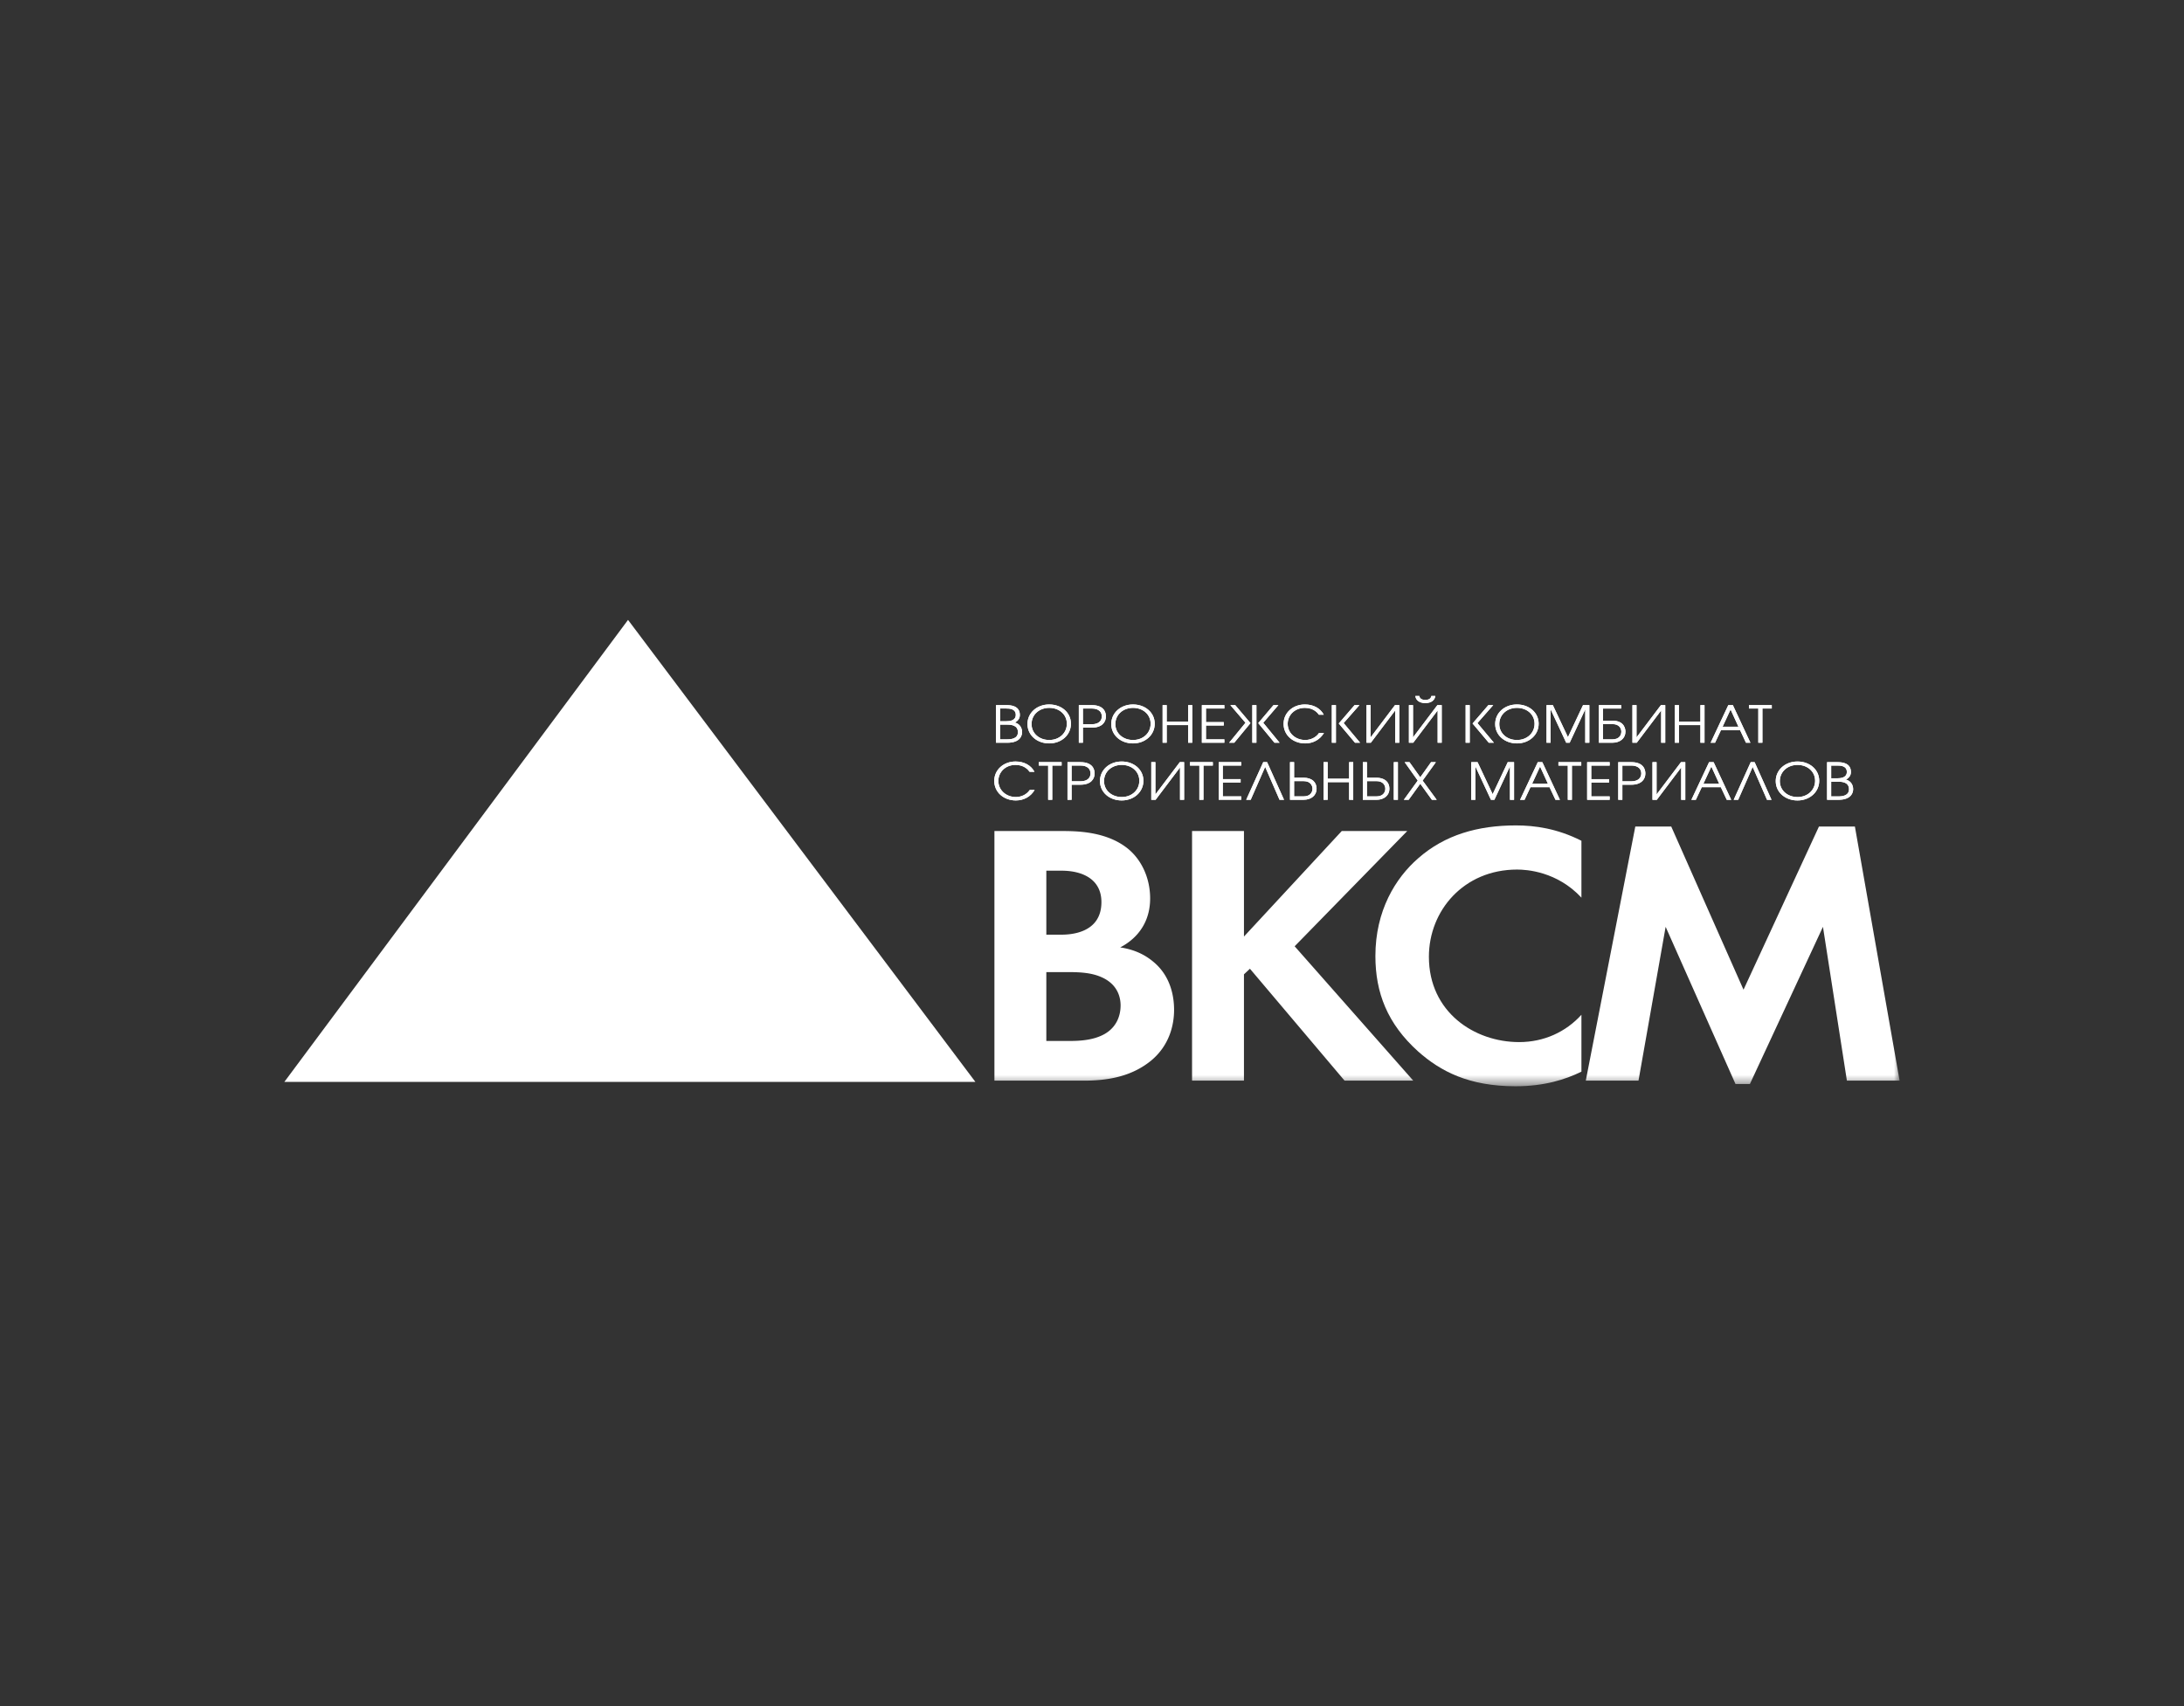 <?xml version="1.0" encoding="utf-8"?><svg width="192" height="150" fill="none" xmlns="http://www.w3.org/2000/svg" viewBox="0 0 192 150"><rect x="0" y="0" width="192" height="150" fill="#333333" stroke="none"/><path fill-rule="evenodd" clip-rule="evenodd" d="M25 95.117h60.747L55.212 54.5M88.553 65.002c.336 0 .935-.053.935-.63 0-.605-.58-.662-.935-.662h-.63v1.292h.63zm-.087-1.592c.301 0 .832-.049.832-.559 0-.546-.57-.559-.832-.559h-.542v1.118h.542zm-.902-1.417h.902c.373 0 1.192.04 1.192.871 0 .358-.243.555-.433.663.448.12.63.495.63.84 0 .259-.123.935-1.302.935h-.99v-3.31zm6.225 1.637c0-.823-.68-1.396-1.546-1.396-.883 0-1.556.6-1.556 1.422 0 .832.688 1.404 1.556 1.404.877 0 1.546-.603 1.546-1.43zm.36 0c0 .991-.839 1.73-1.911 1.73-1.064 0-1.911-.712-1.911-1.704s.839-1.721 1.911-1.721c1.077 0 1.911.712 1.911 1.695zm1.053.044h.784c.644 0 .878-.344.878-.688 0-.354-.234-.694-.878-.694h-.784v1.382zm-.36-1.681h1.14c1.057 0 1.243.616 1.243.993 0 .49-.332.988-1.243.988h-.78v1.328h-.36v-3.31zm6.312 1.637c0-.823-.679-1.396-1.546-1.396-.882 0-1.555.6-1.555 1.422 0 .832.688 1.404 1.555 1.404.878 0 1.546-.603 1.546-1.43zm.361 0c0 .991-.839 1.73-1.912 1.73-1.063 0-1.91-.712-1.91-1.704s.838-1.721 1.91-1.721c1.077 0 1.912.712 1.912 1.695zm.692-1.637h.361v1.457h1.887v-1.457h.36v3.309h-.36v-1.553h-1.887v1.553h-.361v-3.31zm3.451 0h1.979v.299h-1.618v1.194h1.564v.3h-1.564v1.216h1.618v.3h-1.979v-3.31zm6.298 0h.43l-1.332 1.552 1.439 1.757h-.449l-1.428-1.726 1.34-1.583zm-1.862 3.309h.361v-3.31h-.361v3.31zm-1.589 0h-.448l1.437-1.757-1.33-1.552h.428l1.341 1.583-1.428 1.726zm7.444-2.464c-.098-.138-.454-.604-1.228-.604-.908 0-1.517.648-1.517 1.404 0 .814.683 1.422 1.541 1.422.438 0 .926-.193 1.218-.62h.429c-.336.576-.941.92-1.647.92-1.059 0-1.902-.712-1.902-1.722 0-.983.829-1.703 1.872-1.703.751 0 1.36.33 1.662.903h-.428zm3.134-.845h.429l-1.389 1.578 1.448 1.73h-.448l-1.429-1.694 1.389-1.614zm-1.998 3.309h.36v-3.31h-.36v3.31zm3.407-3.31v2.84l2.145-2.84h.38v3.31h-.36v-2.84l-2.145 2.84h-.38v-3.31h.36zm4.286-.804c.019.179.164.348.524.348.363 0 .509-.169.529-.349h.349c-.033.346-.325.628-.878.628-.55 0-.843-.282-.876-.627h.352zm-.557.804v2.84l2.145-2.84h.38v3.31h-.36v-2.84l-2.146 2.84h-.38v-3.31h.361zm6.625 0h.428l-1.389 1.58 1.448 1.73h-.448l-1.428-1.695 1.389-1.614zm-1.999 3.31h.361v-3.31h-.361v3.31zm6.06-1.672c0-.823-.678-1.396-1.547-1.396-.882 0-1.553.6-1.553 1.422 0 .832.686 1.404 1.553 1.404.879 0 1.547-.603 1.547-1.43zm.36 0c0 .991-.838 1.73-1.911 1.73-1.062 0-1.911-.712-1.911-1.704s.838-1.721 1.911-1.721c1.078 0 1.911.712 1.911 1.695zm.693-1.637h.554l1.328 2.817 1.325-2.817h.556v3.309h-.36v-2.937l-1.37 2.937h-.304l-1.369-2.937v2.937h-.36v-3.31zm4.962 3.01h.833c.629 0 .78-.417.78-.672 0-.254-.151-.67-.78-.67h-.833v1.341zm1.599-3.01v.3h-1.599v1.068h.829c1.107 0 1.146.805 1.146.97 0 .578-.47.97-1.146.97h-1.189v-3.308h1.959zm1.35 0v2.839l2.145-2.84h.38v3.31h-.36v-2.84l-2.145 2.84h-.38v-3.31h.36zm3.369 0h.36v1.457h1.887v-1.457h.361v3.309h-.361v-1.553H147.6v1.553h-.36v-3.31zm5.591 1.9l-.692-1.515-.701 1.515h1.393zm-.891-1.9h.4l1.544 3.309h-.39l-.521-1.11h-1.677l-.522 1.11h-.389l1.555-3.31zm2.636.299h-.823v-.3h2.007v.3h-.823v3.01h-.361v-3.01zm-64.064 5.561c-.098-.14-.454-.604-1.228-.604-.908 0-1.516.649-1.516 1.404 0 .814.682 1.421 1.54 1.421.44 0 .927-.191 1.22-.62h.428c-.337.576-.942.92-1.648.92-1.058 0-1.902-.71-1.902-1.721 0-.984.83-1.704 1.872-1.704.751 0 1.36.332 1.663.904h-.429zm1.634-.547h-.825v-.3h2.009v.3h-.824v3.01h-.36v-3.01zm2.062 1.384h.784c.644 0 .878-.346.878-.69 0-.353-.234-.694-.878-.694h-.784v1.384zm-.362-1.683h1.14c1.059 0 1.245.618 1.245.993 0 .492-.332.99-1.245.99h-.778v1.326h-.362v-3.31zm6.314 1.637c0-.823-.679-1.395-1.546-1.395-.882 0-1.556.598-1.556 1.423 0 .83.689 1.402 1.556 1.402.878 0 1.546-.603 1.546-1.43zm.361 0c0 .993-.839 1.73-1.912 1.73-1.063 0-1.91-.71-1.91-1.702 0-.993.838-1.723 1.91-1.723 1.077 0 1.912.712 1.912 1.695zm1.053-1.637v2.84l2.145-2.84h.38v3.309h-.361v-2.84l-2.145 2.84h-.381v-3.31h.362zm3.864.3h-.824v-.3h2.01v.3h-.825v3.01h-.361v-3.01zm1.702-.3h1.979v.3H107.5V68.5h1.566v.3H107.5v1.216h1.619v.299h-1.979v-3.31zm5.742 3.31h-.395l-1.263-2.893-1.271 2.892h-.395l1.496-3.31h.341l1.487 3.31zm.887-.3h.834c.629 0 .78-.416.78-.67 0-.256-.151-.672-.78-.672h-.834v1.342zm0-3.01v1.368h.83c.731 0 1.145.382 1.145.971 0 .577-.463.97-1.145.97h-1.191v-3.31h.361zm2.589 0h.361v1.457h1.886v-1.457h.361v3.309h-.361v-1.55h-1.886v1.55h-.361" fill="#fff"/><mask id="ara" style="mask-type:alpha" maskUnits="userSpaceOnUse" x="25" y="54" width="142" height="42"><path d="M25 95.5h142v-41H25v41z" fill="#fff"/></mask><g mask="url(#ara)" fill-rule="evenodd" clip-rule="evenodd" fill="#fff"><path d="M122.53 70.316h.361v-3.31h-.361v3.31zm-2.361-.3h.834c.629 0 .78-.415.78-.67 0-.255-.151-.671-.78-.671h-.834v1.342zm0-3.01v1.37h.83c.732 0 1.145.38 1.145.97 0 .577-.463.97-1.145.97h-1.19v-3.31h.36zm4.467 1.62l-1.151-1.62h.424l.95 1.33.947-1.33h.424l-1.166 1.62 1.238 1.69h-.423l-1.02-1.413-1.023 1.413h-.424l1.224-1.69zm4.703-1.62h.556l1.327 2.818 1.326-2.817h.555v3.309h-.361v-2.937l-1.369 2.937h-.302l-1.37-2.937v2.937h-.362v-3.31zm6.743 1.902l-.693-1.516-.701 1.516h1.394zm-.893-1.901h.4l1.546 3.31h-.391l-.522-1.11h-1.676l-.522 1.11h-.391l1.556-3.31zm2.638.3h-.824v-.3h2.008v.3h-.823v3.01h-.361v-3.01zm1.701-.3h1.979v.3h-1.618V68.5h1.564v.3h-1.564v1.216h1.618v.299h-1.979v-3.31zm3.096 1.683h.784c.644 0 .878-.346.878-.69 0-.353-.234-.694-.878-.694h-.784v1.384zm-.362-1.683h1.142c1.057 0 1.242.618 1.242.993 0 .492-.331.99-1.242.99h-.78v1.326h-.362v-3.31zm3.37 0v2.84l2.145-2.84h.38v3.309h-.362v-2.84l-2.144 2.84h-.381v-3.31h.362zm5.507 1.9l-.691-1.514-.703 1.515h1.394zm-.892-1.9h.4l1.546 3.31h-.39l-.523-1.11h-1.675l-.522 1.11h-.391l1.555-3.31zm5.489 3.31h-.395l-1.262-2.893-1.272 2.892h-.395l1.496-3.31h.343l1.485 3.31zm3.832-1.673c0-.823-.677-1.395-1.545-1.395-.882 0-1.555.598-1.555 1.423 0 .83.686 1.402 1.555 1.402.878 0 1.545-.603 1.545-1.43zm.361 0c0 .993-.839 1.73-1.91 1.73-1.064 0-1.912-.71-1.912-1.702 0-.993.838-1.723 1.912-1.723 1.077 0 1.91.712 1.91 1.695zm1.681 1.373c.337 0 .937-.054.937-.63 0-.604-.581-.662-.937-.662h-.629v1.292h.629zm-.087-1.593c.302 0 .834-.049.834-.557 0-.546-.57-.56-.834-.56h-.542v1.117h.542zm-.902-1.417h.902c.375 0 1.194.042 1.194.872 0 .358-.244.556-.434.662.449.12.629.497.629.841 0 .26-.122.934-1.302.934h-.989v-3.31zm-72.068-2.005c.336 0 .935-.053.935-.63 0-.605-.58-.662-.935-.662h-.63v1.292h.63zm-.087-1.592c.301 0 .832-.049.832-.559 0-.546-.57-.559-.832-.559h-.542v1.118h.542zm-.902-1.417h.902c.373 0 1.192.04 1.192.871 0 .358-.243.555-.433.663.448.12.63.495.63.84 0 .259-.123.935-1.302.935h-.99v-3.31zm6.225 1.637c0-.823-.68-1.396-1.546-1.396-.883 0-1.556.6-1.556 1.422 0 .832.688 1.404 1.556 1.404.877 0 1.546-.603 1.546-1.43zm.36 0c0 .991-.839 1.73-1.911 1.73-1.064 0-1.911-.712-1.911-1.704s.839-1.721 1.91-1.721c1.078 0 1.912.712 1.912 1.695zm1.053.044h.784c.644 0 .878-.344.878-.688 0-.354-.234-.694-.878-.694h-.784v1.382zm-.36-1.681h1.14c1.057 0 1.243.616 1.243.993 0 .49-.332.988-1.243.988h-.78v1.328h-.36v-3.31zm6.312 1.637c0-.823-.679-1.396-1.546-1.396-.882 0-1.555.6-1.555 1.422 0 .832.688 1.404 1.555 1.404.878 0 1.546-.603 1.546-1.43zm.361 0c0 .991-.839 1.73-1.912 1.73-1.063 0-1.91-.712-1.91-1.704s.838-1.721 1.91-1.721c1.077 0 1.912.712 1.912 1.695zm.692-1.637h.361v1.457h1.886v-1.457h.361v3.309h-.361v-1.553h-1.886v1.553h-.361v-3.31zm3.451 0h1.979v.299h-1.618v1.194h1.564v.3h-1.564v1.216h1.618v.3h-1.979v-3.31zm6.298 0h.43l-1.332 1.552 1.439 1.757h-.449l-1.428-1.726 1.34-1.583zm-1.862 3.309h.361v-3.31h-.361v3.31zm-1.589 0h-.448l1.437-1.757-1.33-1.552h.428l1.341 1.583-1.428 1.726zm7.444-2.464c-.098-.138-.454-.604-1.228-.604-.908 0-1.517.648-1.517 1.404 0 .814.683 1.422 1.541 1.422.438 0 .926-.193 1.218-.62h.429c-.336.576-.941.92-1.647.92-1.059 0-1.902-.712-1.902-1.722 0-.983.829-1.703 1.872-1.703.751 0 1.36.33 1.662.903h-.428zm3.134-.845h.429l-1.389 1.578 1.448 1.73h-.448l-1.429-1.694 1.389-1.614zm-1.998 3.309h.36v-3.31h-.36v3.31zm3.407-3.31v2.84l2.145-2.84h.38v3.31h-.36v-2.84l-2.145 2.84h-.38v-3.31h.36zm4.286-.804c.019.179.164.348.524.348.363 0 .509-.169.529-.349h.349c-.033.346-.325.628-.878.628-.55 0-.843-.282-.876-.627h.352zm-.557.804v2.84l2.145-2.84h.38v3.31h-.36v-2.84l-2.146 2.84h-.38v-3.31h.361zm6.625 0h.428l-1.389 1.58 1.448 1.73h-.448l-1.428-1.695 1.389-1.614zm-1.999 3.31h.361v-3.31h-.361v3.31zm6.06-1.672c0-.823-.678-1.396-1.547-1.396-.882 0-1.553.6-1.553 1.422 0 .832.686 1.404 1.553 1.404.879 0 1.547-.603 1.547-1.43zm.36 0c0 .991-.838 1.73-1.911 1.73-1.062 0-1.911-.712-1.911-1.704s.838-1.721 1.911-1.721c1.078 0 1.911.712 1.911 1.695zm.692-1.637h.555l1.328 2.817 1.325-2.817h.556v3.309h-.36v-2.937l-1.37 2.937h-.304l-1.369-2.937v2.937h-.361v-3.31zm4.963 3.01h.833c.629 0 .78-.417.78-.672 0-.254-.151-.67-.78-.67h-.833v1.341zm1.599-3.01v.3h-1.599v1.068h.829c1.107 0 1.146.805 1.146.97 0 .578-.47.97-1.146.97h-1.189v-3.308h1.959zm1.35 0v2.839l2.145-2.84h.38v3.31h-.36v-2.84l-2.145 2.84h-.38v-3.31h.36zm3.368 0h.361v1.457h1.887v-1.457h.361v3.309h-.361v-1.553H147.6v1.553h-.361v-3.31zm5.592 1.9l-.692-1.515-.701 1.515h1.393zm-.891-1.9h.4l1.544 3.309h-.391l-.52-1.11h-1.678l-.521 1.11h-.389l1.555-3.31zm2.636.299h-.823v-.3h2.007v.3h-.823v3.01h-.361v-3.01zm-64.064 5.561c-.098-.14-.454-.604-1.228-.604-.908 0-1.516.649-1.516 1.404 0 .814.682 1.421 1.54 1.421.44 0 .927-.191 1.22-.62h.428c-.337.576-.942.92-1.648.92-1.058 0-1.902-.71-1.902-1.721 0-.984.83-1.704 1.872-1.704.751 0 1.36.332 1.663.904h-.429zm1.634-.547h-.825v-.3h2.009v.3h-.824v3.01h-.36v-3.01zm2.062 1.384h.784c.644 0 .878-.346.878-.69 0-.353-.234-.694-.878-.694h-.784v1.384zm-.362-1.683h1.14c1.059 0 1.245.618 1.245.993 0 .492-.332.99-1.245.99h-.778v1.326h-.362v-3.31zm6.314 1.637c0-.823-.679-1.395-1.546-1.395-.882 0-1.556.598-1.556 1.423 0 .83.689 1.402 1.556 1.402.878 0 1.546-.603 1.546-1.43zm.361 0c0 .993-.839 1.73-1.912 1.73-1.063 0-1.91-.71-1.91-1.702 0-.993.838-1.723 1.91-1.723 1.077 0 1.912.712 1.912 1.695zm1.053-1.637v2.84l2.145-2.84h.38v3.309h-.361v-2.84l-2.145 2.84h-.381v-3.31h.362zm3.864.3h-.824v-.3h2.01v.3h-.825v3.01h-.361v-3.01zm1.702-.3h1.979v.3H107.5V68.5h1.566v.3H107.5v1.216h1.619v.299h-1.979v-3.31zm5.742 3.31h-.395l-1.263-2.893-1.271 2.892h-.395l1.496-3.31h.341l1.487 3.31zm.887-.3h.834c.629 0 .78-.416.78-.67 0-.256-.151-.672-.78-.672h-.834v1.342zm0-3.01v1.368h.83c.731 0 1.145.382 1.145.971 0 .577-.463.97-1.145.97h-1.191v-3.31h.361zm2.589 0h.361v1.457h1.886v-1.457h.361v3.309h-.361v-1.55h-1.886v1.55h-.361"/><path d="M122.533 70.32h.361v-3.31h-.361v3.31zm-2.36-.3h.834c.629 0 .78-.414.78-.67 0-.255-.151-.671-.78-.671h-.834v1.342zm0-3.01v1.37h.83c.731 0 1.144.38 1.144.97 0 .577-.463.97-1.144.97h-1.191v-3.31h.361zm4.466 1.62l-1.15-1.62h.423l.95 1.33.948-1.33h.424l-1.166 1.62 1.238 1.69h-.424l-1.02-1.413-1.022 1.413h-.424l1.223-1.69zm4.704-1.62h.556l1.326 2.818 1.326-2.817h.555v3.31h-.36v-2.938l-1.37 2.937h-.302l-1.37-2.937v2.937h-.361v-3.31zm6.742 1.902l-.692-1.515-.701 1.515h1.393zm-.893-1.901h.4l1.546 3.31h-.391l-.522-1.11h-1.676l-.521 1.11h-.391l1.555-3.31zm2.638.3h-.823v-.3h2.007v.3h-.823v3.01h-.361v-3.01zm1.702-.3h1.979v.3h-1.618v1.194h1.564v.3h-1.564v1.216h1.618v.3h-1.979v-3.31zm3.095 1.683h.785c.644 0 .878-.346.878-.69 0-.353-.234-.694-.878-.694h-.785v1.384zm-.362-1.683h1.142c1.058 0 1.243.618 1.243.993 0 .492-.332.99-1.243.99h-.78v1.326h-.362v-3.31zm3.37 0v2.84l2.145-2.84h.38v3.31h-.362v-2.84l-2.143 2.84h-.382v-3.31h.362zm5.507 1.9l-.691-1.514-.702 1.515h1.393zm-.891-1.9h.4l1.545 3.31h-.39l-.522-1.11h-1.676l-.522 1.11h-.39l1.555-3.31zm5.489 3.31h-.395l-1.263-2.893-1.271 2.892h-.396l1.497-3.31h.342l1.486 3.31zm3.831-1.673c0-.823-.677-1.395-1.544-1.395-.883 0-1.555.599-1.555 1.423 0 .83.686 1.402 1.555 1.402.877 0 1.544-.603 1.544-1.43zm.361 0c0 .993-.839 1.73-1.91 1.73-1.063 0-1.911-.71-1.911-1.702 0-.993.837-1.723 1.911-1.723 1.077 0 1.91.712 1.91 1.695zm1.682 1.373c.336 0 .937-.054.937-.63 0-.604-.581-.662-.937-.662h-.629v1.292h.629zm-.088-1.593c.302 0 .835-.049.835-.557 0-.546-.571-.56-.835-.56h-.541v1.117h.541zm-.902-1.417h.902c.376 0 1.195.042 1.195.872 0 .358-.245.556-.435.662.45.12.629.497.629.841 0 .26-.122.934-1.301.934h-.99v-3.31zM32.11 93.545h6.34c.097-1.499.444-2.948.89-4.394l-5.893-2.446.844-2.048 5.842 2.495c.644-1.347 1.485-2.645 2.525-3.743l-4.506-4.545 1.534-1.547 4.458 4.544a12.467 12.467 0 013.714-2.497l-2.428-5.893 1.98-.848 2.428 5.892c1.436-.45 2.872-.8 4.356-.85v-6.392h2.18v6.392c1.486.05 2.92.4 4.356.85l2.428-5.892 2.03.848-2.428 5.893c1.387.6 2.575 1.447 3.665 2.497l4.505-4.544 1.536 1.547-4.506 4.545c1.04 1.098 1.881 2.395 2.525 3.743l5.842-2.495.794 2.048-5.844 2.446c.495 1.398.744 2.895.892 4.394h6.338l-.008 1.439H32.11l.002-1.439zM91.985 91.521h1.965c.842 0 2.106-.032 3.124-.593 1.122-.624 1.44-1.676 1.44-2.532 0-.693-.246-1.876-1.72-2.501-.984-.429-2.142-.429-3.124-.429h-1.685v6.055zm0-9.345h1.299c.701 0 3.544-.065 3.544-2.863 0-2.005-1.65-2.763-3.51-2.763h-1.333v5.626zm1.228-9.113c1.298 0 3.825 0 5.721 1.382 1.368.987 2.177 2.698 2.177 4.54 0 2.83-2.002 3.982-2.632 4.31 1.543.23 2.455.856 3.053 1.383 1.404 1.25 1.684 2.96 1.684 4.112 0 1.283-.386 3.093-2.001 4.442-1.754 1.447-3.895 1.777-5.931 1.777h-7.862V73.063h5.79zm16.146 9.278l8.598-9.278h5.758l-9.899 10.133 10.425 11.812h-6.038l-8.318-9.837-.526.492v9.345h-4.563V73.063h4.563"/><path d="M139.026 94.22c-1.405.691-3.265 1.283-5.793 1.283-4.106 0-6.598-1.317-8.563-3.06-2.703-2.435-3.756-5.166-3.756-8.39 0-3.981 1.756-6.844 3.756-8.588 2.352-2.072 5.264-2.895 8.6-2.895 1.648 0 3.614.264 5.756 1.349v5c-2.142-2.302-4.809-2.468-5.653-2.468-4.703 0-7.756 3.62-7.756 7.667 0 4.87 4.002 7.502 7.933 7.502 2.175 0 4.106-.888 5.476-2.402v5.002zm4.737-21.552h3.159l6.354 14.345 6.632-14.345h3.16l3.931 22.341h-4.634l-2.105-13.523-6.423 13.82h-1.265l-6.142-13.82-2.386 13.523h-4.634"/></g></svg>